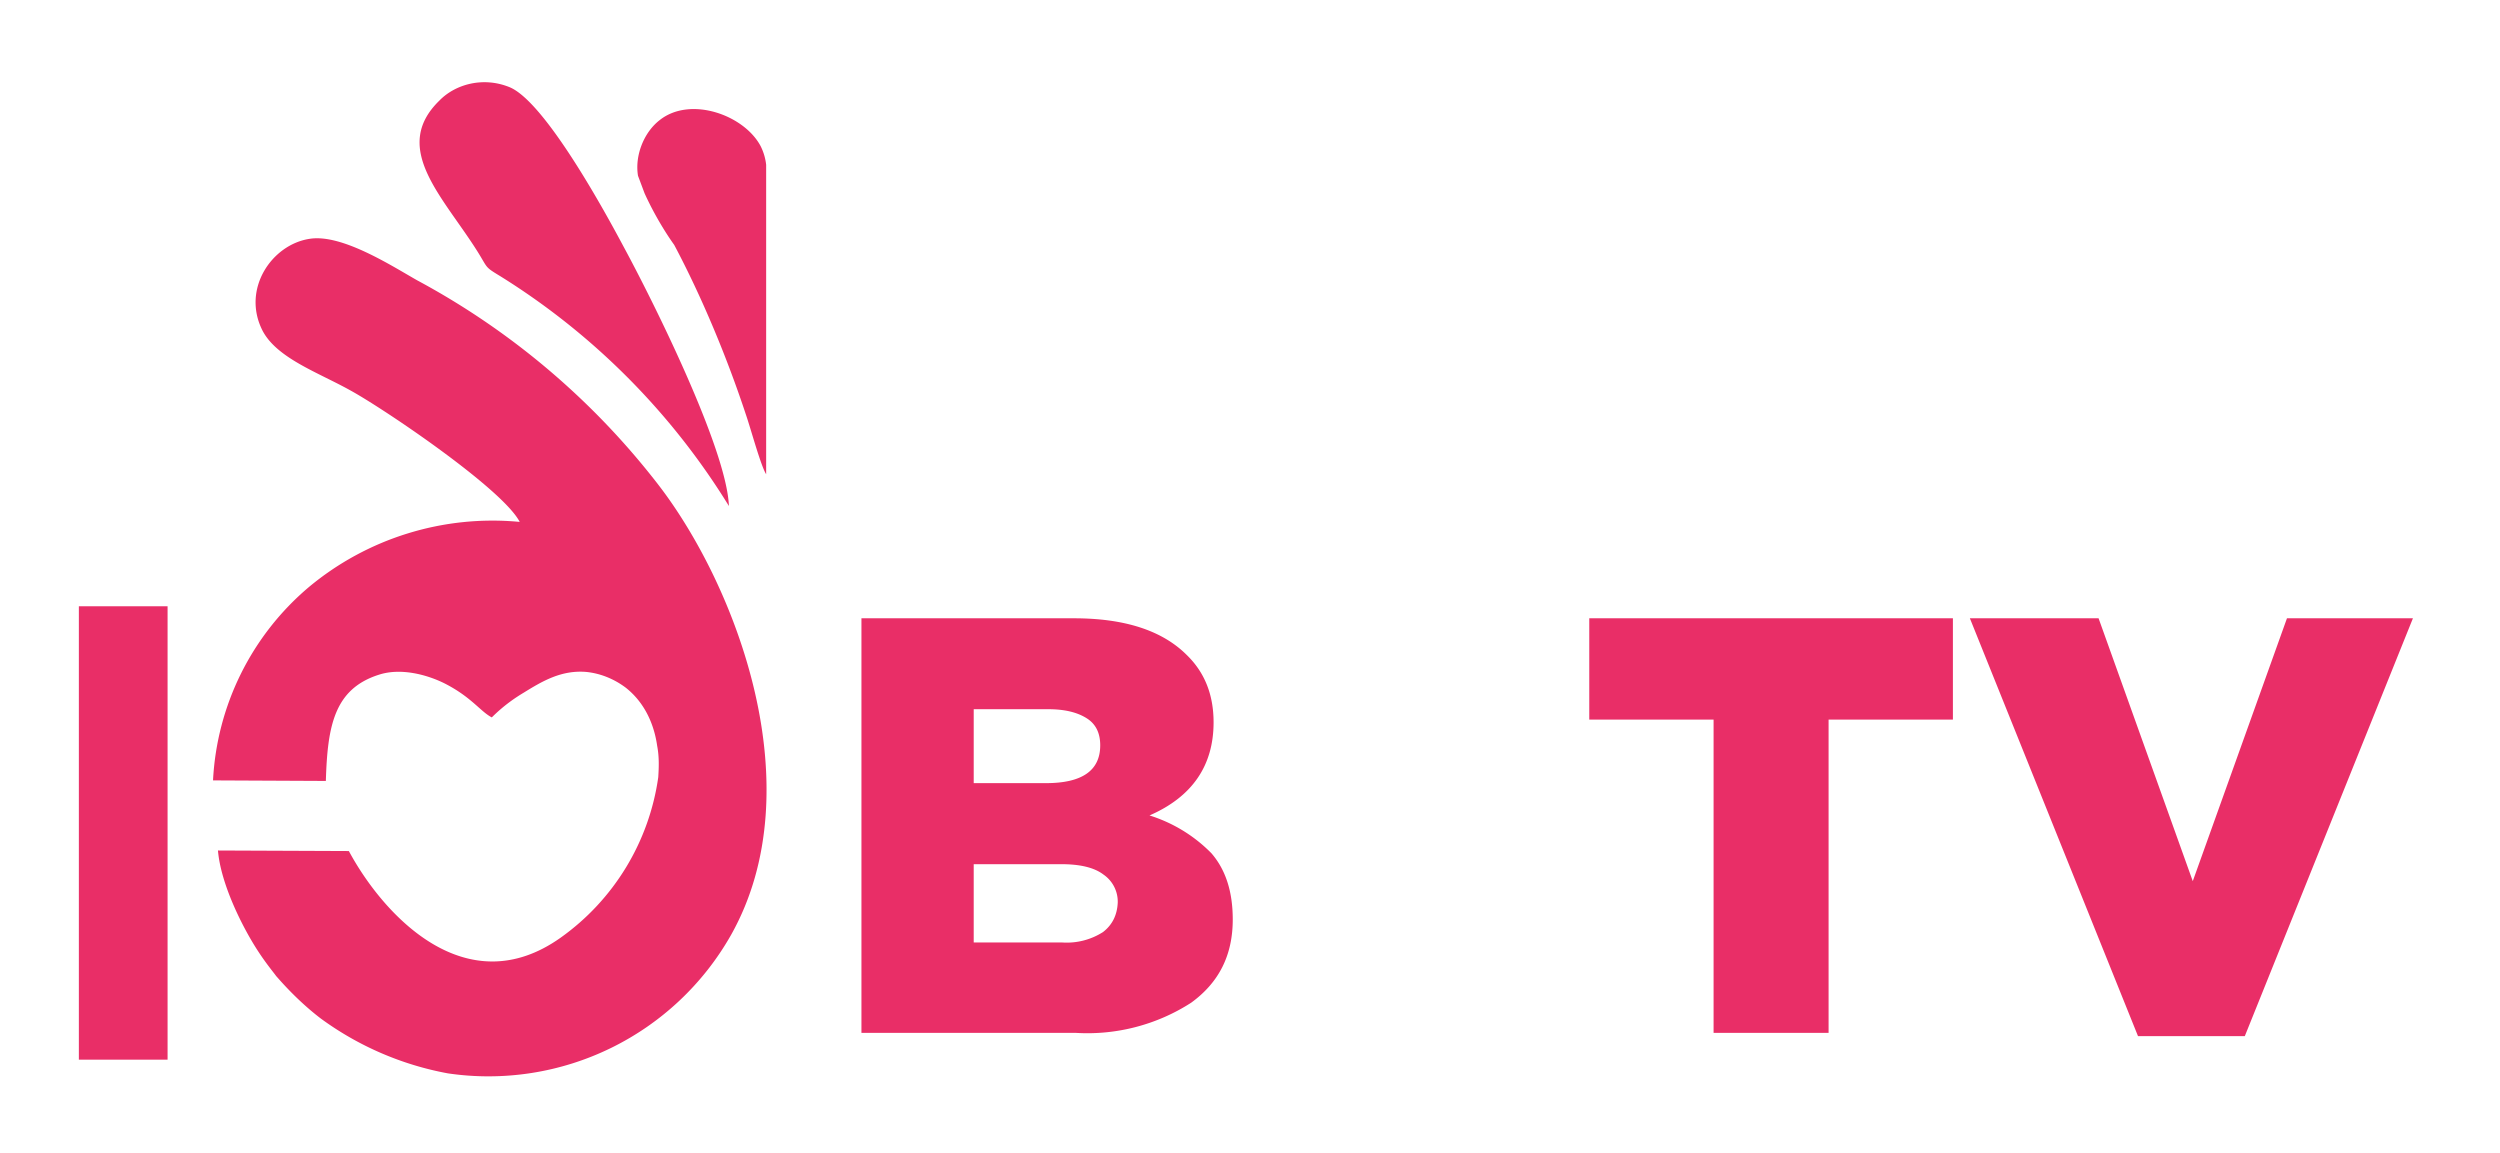 <svg xmlns="http://www.w3.org/2000/svg" fill="#E92E67" viewBox="0 0 456.5 210.6">
  <path d="M76.2 51.2c-4.6-2.6-13.7-8.5-19.6-7.6-6.9 1-12.5 9.1-8.7 16.7 2.6 5.1 10.2 7.7 16.1 11 6.2 3.4 27.8 18 30.9 24a52.4 52.4 0 0 0-38.5 11.9 49.5 49.5 0 0 0-17.5 35.3l20.6.1c.3-10 1.5-16.8 9.7-19.4 4-1.3 8.8 0 12 1.6 4.9 2.5 6.5 5.1 8.6 6.2 2.2-2.2 4.3-3.6 5.8-4.5 3.4-2.1 6.9-4.2 11.5-3.8 3.8.4 6.4 2.3 7.2 2.9 4.4 3.5 5.4 8.5 5.7 10.6.4 2.1.3 4 .2 5.7a43.4 43.4 0 0 1-17.8 29.3c-17.3 12.3-32.4-4.1-38.7-15.8l-23.9-.1c.5 6.1 4.5 14.1 7.4 18.5 1.5 2.3 3.1 4.2 3.2 4.4.3.3 3.6 4.3 8.2 7.8a56.7 56.7 0 0 0 23.2 10 50.9 50.9 0 0 0 51.7-25.3c15.1-26.9.9-63.8-13.3-82.2a138.3 138.3 0 0 0-44-37.3zM91.3 50.4a129 129 0 0 1 41.8 42c-.4-10.5-14-37.7-19.2-47.3-3.3-6.2-14.4-26.6-20.9-29.2-4.7-1.9-9.8-.6-12.8 2.5-8.9 8.7.8 17.6 7.1 27.7 1.8 2.9 1.2 2.6 4 4.3zM117.7 35.3c2.5 5.5 5.4 9.4 5.4 9.4 5.1 9.6 9.7 20.7 13.1 31 .9 2.6 2.7 9.3 3.7 10.9V30.1a10 10 0 0 0-1-3.4c-3-5.7-12.8-9.2-18.4-4.8-3 2.3-4.6 6.6-4 10.2l1.2 3.2zM209.9 148.9c7.8-3.4 11.7-9.1 11.7-17 0-5-1.6-9.1-4.9-12.3-4.5-4.5-11.4-6.7-20.6-6.7h-38.8v75.7h39.1a35 35 0 0 0 21.1-5.5c5.1-3.7 7.6-8.7 7.6-15.2 0-5.1-1.3-9.1-3.9-12.1a27.2 27.2 0 0 0-11.3-6.9zm-32.1-19.4h13.6c3.1 0 5.4.6 7.1 1.7s2.4 2.8 2.4 4.9c0 4.6-3.3 6.9-9.9 6.9h-13.2v-13.5zm23.6 40.7a12.3 12.3 0 0 1-7.4 1.9h-16.2v-14.3h16c3.4 0 6 .6 7.7 1.9a6 6 0 0 1 2.6 5.1c-.1 2.3-1 4.1-2.7 5.4zM290.2 131.4h22.7v57.2h21v-57.2h22.7v-18.5h-66.4zM417.6 112.9l-17.2 48-17.2-48h-23.5l30.7 76.3h19.5l30.7-76.3zM14.4 193.5h16.2v-82.8H14.4z"/>
</svg>
